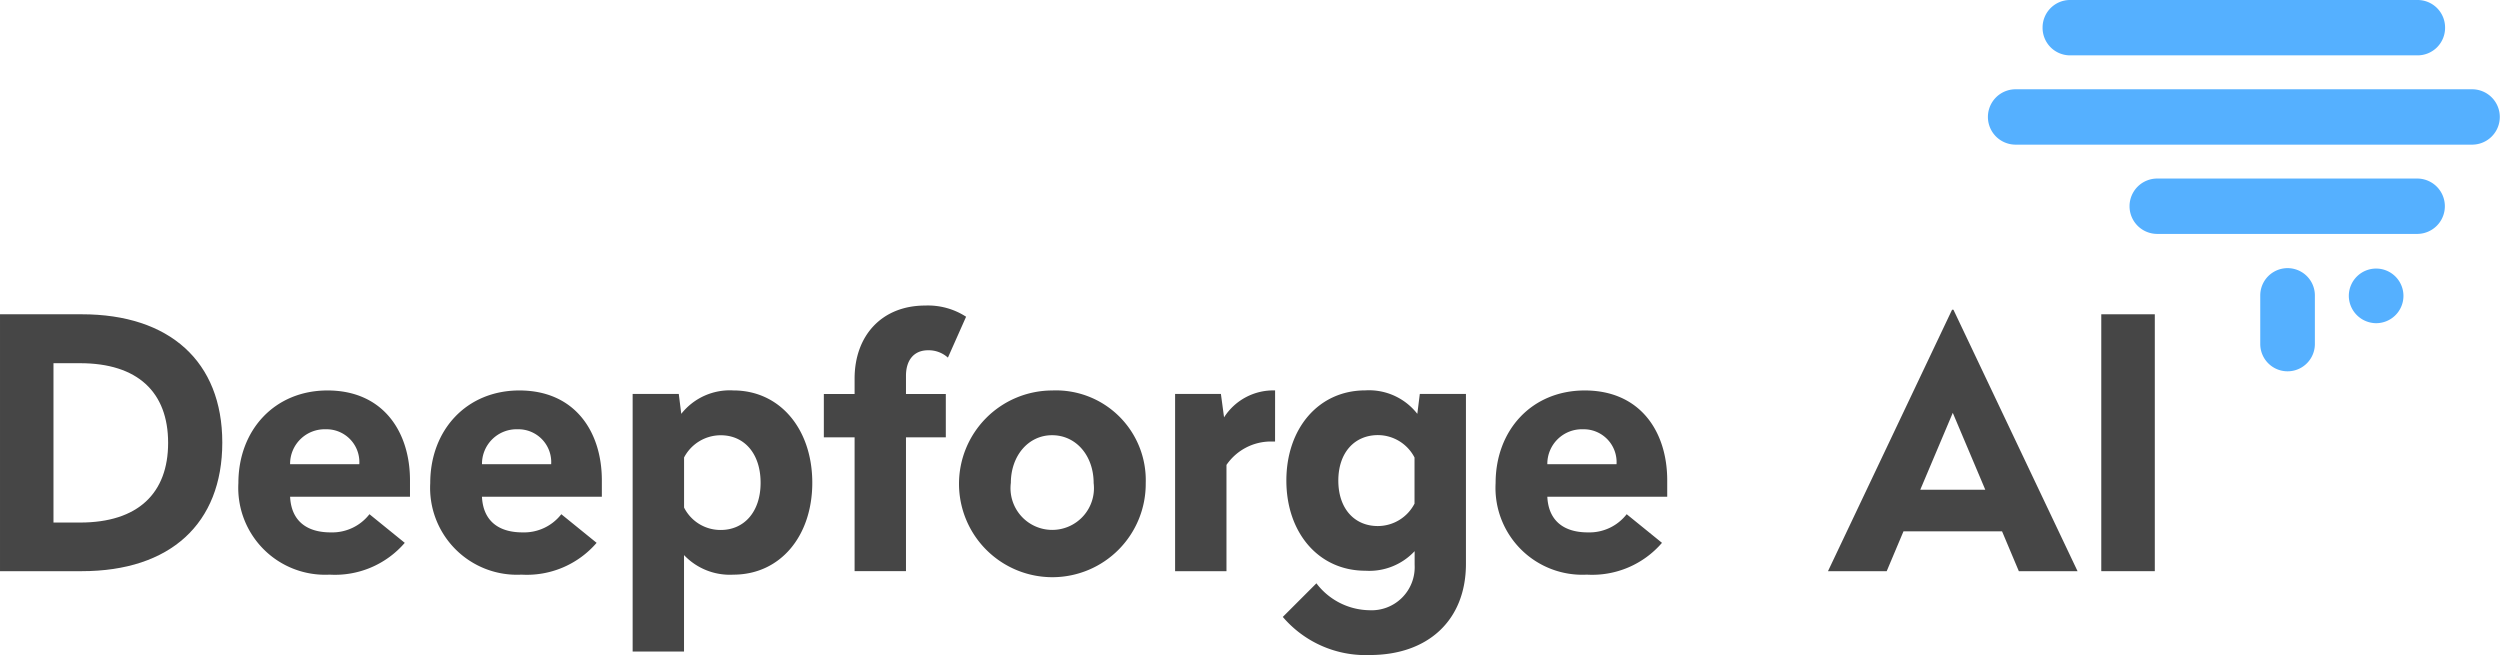 <svg xmlns="http://www.w3.org/2000/svg" width="200.828" height="52.621" viewBox="0 0 200.828 52.621"><defs><style>.a{fill:#55b0ff;}.b{fill:#464646;}</style></defs><g transform="translate(-23.322 -1968.504)"><path class="a" d="M21.895,27.634v-3.9a2.194,2.194,0,1,1,4.388,0v3.9a2.194,2.194,0,1,1-4.388,0Zm7.115-3.9A2.194,2.194,0,1,1,31.2,25.962,2.209,2.209,0,0,1,29.009,23.739ZM13.571,18.79a2.224,2.224,0,0,1,0-4.447H34.548a2.224,2.224,0,0,1,0,4.447ZM2.194,11.619a2.224,2.224,0,0,1,0-4.447H38.961a2.224,2.224,0,0,1,0,4.447ZM6.6,4.447A2.209,2.209,0,0,1,4.409,2.223,2.209,2.209,0,0,1,6.6,0H34.548a2.209,2.209,0,0,1,2.194,2.223,2.209,2.209,0,0,1-2.194,2.224Z" transform="translate(182.996 1968.504)"/><g transform="translate(23.322 1993.048)"><path class="b" d="M41.179,2187.122c0,6.514-4.184,10.332-11.287,10.332h-6.57v-20.636h6.57C36.94,2176.817,41.179,2180.608,41.179,2187.122Zm-13.561-6.374v12.8h2.134c4.661,0,7.075-2.359,7.075-6.4,0-4.072-2.443-6.4-7.075-6.4Z" transform="translate(-23.322 -2176.115)"/><path class="b" d="M195.112,2234.538v1.32h-9.63c.084,1.825,1.207,2.864,3.257,2.864a3.787,3.787,0,0,0,3.117-1.46l2.836,2.3a7.4,7.4,0,0,1-6.037,2.555,6.978,6.978,0,0,1-7.328-7.356c0-4.268,2.92-7.44,7.16-7.44C192.95,2227.322,195.112,2230.635,195.112,2234.538Zm-9.63-1.291h5.559a2.64,2.64,0,0,0-2.7-2.808A2.777,2.777,0,0,0,185.481,2233.246Z" transform="translate(-162.177 -2220.499)"/><path class="b" d="M322.3,2234.538v1.32h-9.63c.084,1.825,1.207,2.864,3.257,2.864a3.787,3.787,0,0,0,3.117-1.46l2.836,2.3a7.4,7.4,0,0,1-6.037,2.555,6.978,6.978,0,0,1-7.328-7.356c0-4.268,2.92-7.44,7.16-7.44C320.14,2227.322,322.3,2230.635,322.3,2234.538Zm-9.63-1.291h5.559a2.64,2.64,0,0,0-2.7-2.808A2.777,2.777,0,0,0,312.672,2233.246Z" transform="translate(-273.953 -2220.499)"/><path class="b" d="M457.088,2234.734c0,4.268-2.555,7.384-6.345,7.384a5.071,5.071,0,0,1-3.959-1.573v7.75h-4.127V2227.6h3.706l.2,1.6a4.96,4.96,0,0,1,4.184-1.881C454.533,2227.322,457.088,2230.467,457.088,2234.734Zm-10.3-2.021v4.015a3.274,3.274,0,0,0,2.948,1.8c1.881,0,3.2-1.46,3.2-3.79,0-2.359-1.32-3.818-3.2-3.818A3.325,3.325,0,0,0,446.784,2232.713Z" transform="translate(-391.836 -2220.499)"/><path class="b" d="M580.81,2171.924l-1.46,3.285a2.307,2.307,0,0,0-1.6-.59c-1.123,0-1.769.786-1.769,2.05v1.46h3.2v3.481h-3.2v10.753h-4.127V2181.61h-2.471v-3.481h2.471v-1.235c0-3.425,2.162-5.868,5.672-5.868A5.631,5.631,0,0,1,580.81,2171.924Z" transform="translate(-503.203 -2171.025)"/><path class="b" d="M674.036,2234.762a7.5,7.5,0,1,1-7.525-7.44A7.215,7.215,0,0,1,674.036,2234.762Zm-10.838,0a3.352,3.352,0,1,0,6.654,0c0-2.19-1.4-3.846-3.341-3.846C664.6,2230.916,663.2,2232.573,663.2,2234.762Z" transform="translate(-581.998 -2220.499)"/><path class="b" d="M810.25,2231.422h-.337a4.327,4.327,0,0,0-3.566,1.881v8.536H802.22V2227.6H805.9l.253,1.881a4.684,4.684,0,0,1,4.1-2.162Z" transform="translate(-707.823 -2220.499)"/><path class="b" d="M884.386,2229.2l.2-1.6h3.706v13.646c0,4.548-3.06,7.328-7.721,7.328a8.744,8.744,0,0,1-6.991-3.061l2.7-2.7a5.441,5.441,0,0,0,4.24,2.162,3.463,3.463,0,0,0,3.65-3.65v-1.095a4.983,4.983,0,0,1-3.959,1.572c-3.762,0-6.345-3.06-6.345-7.244s2.583-7.244,6.345-7.244A4.922,4.922,0,0,1,884.386,2229.2Zm-6.346,5.363c0,2.246,1.292,3.65,3.173,3.65a3.326,3.326,0,0,0,2.948-1.8v-3.706a3.325,3.325,0,0,0-2.948-1.8C879.332,2230.916,878.04,2232.32,878.04,2234.566Z" transform="translate(-770.531 -2220.499)"/><path class="b" d="M1028.453,2234.538v1.32h-9.631c.084,1.825,1.207,2.864,3.257,2.864a3.787,3.787,0,0,0,3.117-1.46l2.836,2.3a7.4,7.4,0,0,1-6.037,2.555,6.978,6.978,0,0,1-7.328-7.356c0-4.268,2.92-7.44,7.16-7.44C1026.291,2227.322,1028.453,2230.635,1028.453,2234.538Zm-9.631-1.291h5.559a2.64,2.64,0,0,0-2.7-2.808A2.777,2.777,0,0,0,1018.822,2233.246Z" transform="translate(-894.523 -2220.499)"/><path class="b" d="M1255.035,2194.808h-4.717l-1.348-3.2h-7.918l-1.348,3.2h-4.717l9.967-21h.112Zm-12.635-6.542h5.223l-2.611-6.177Z" transform="translate(-1088.143 -2173.469)"/><path class="b" d="M1420.457,2197.454h-4.3v-20.636h4.3Z" transform="translate(-1247.359 -2176.115)"/></g></g></svg>
